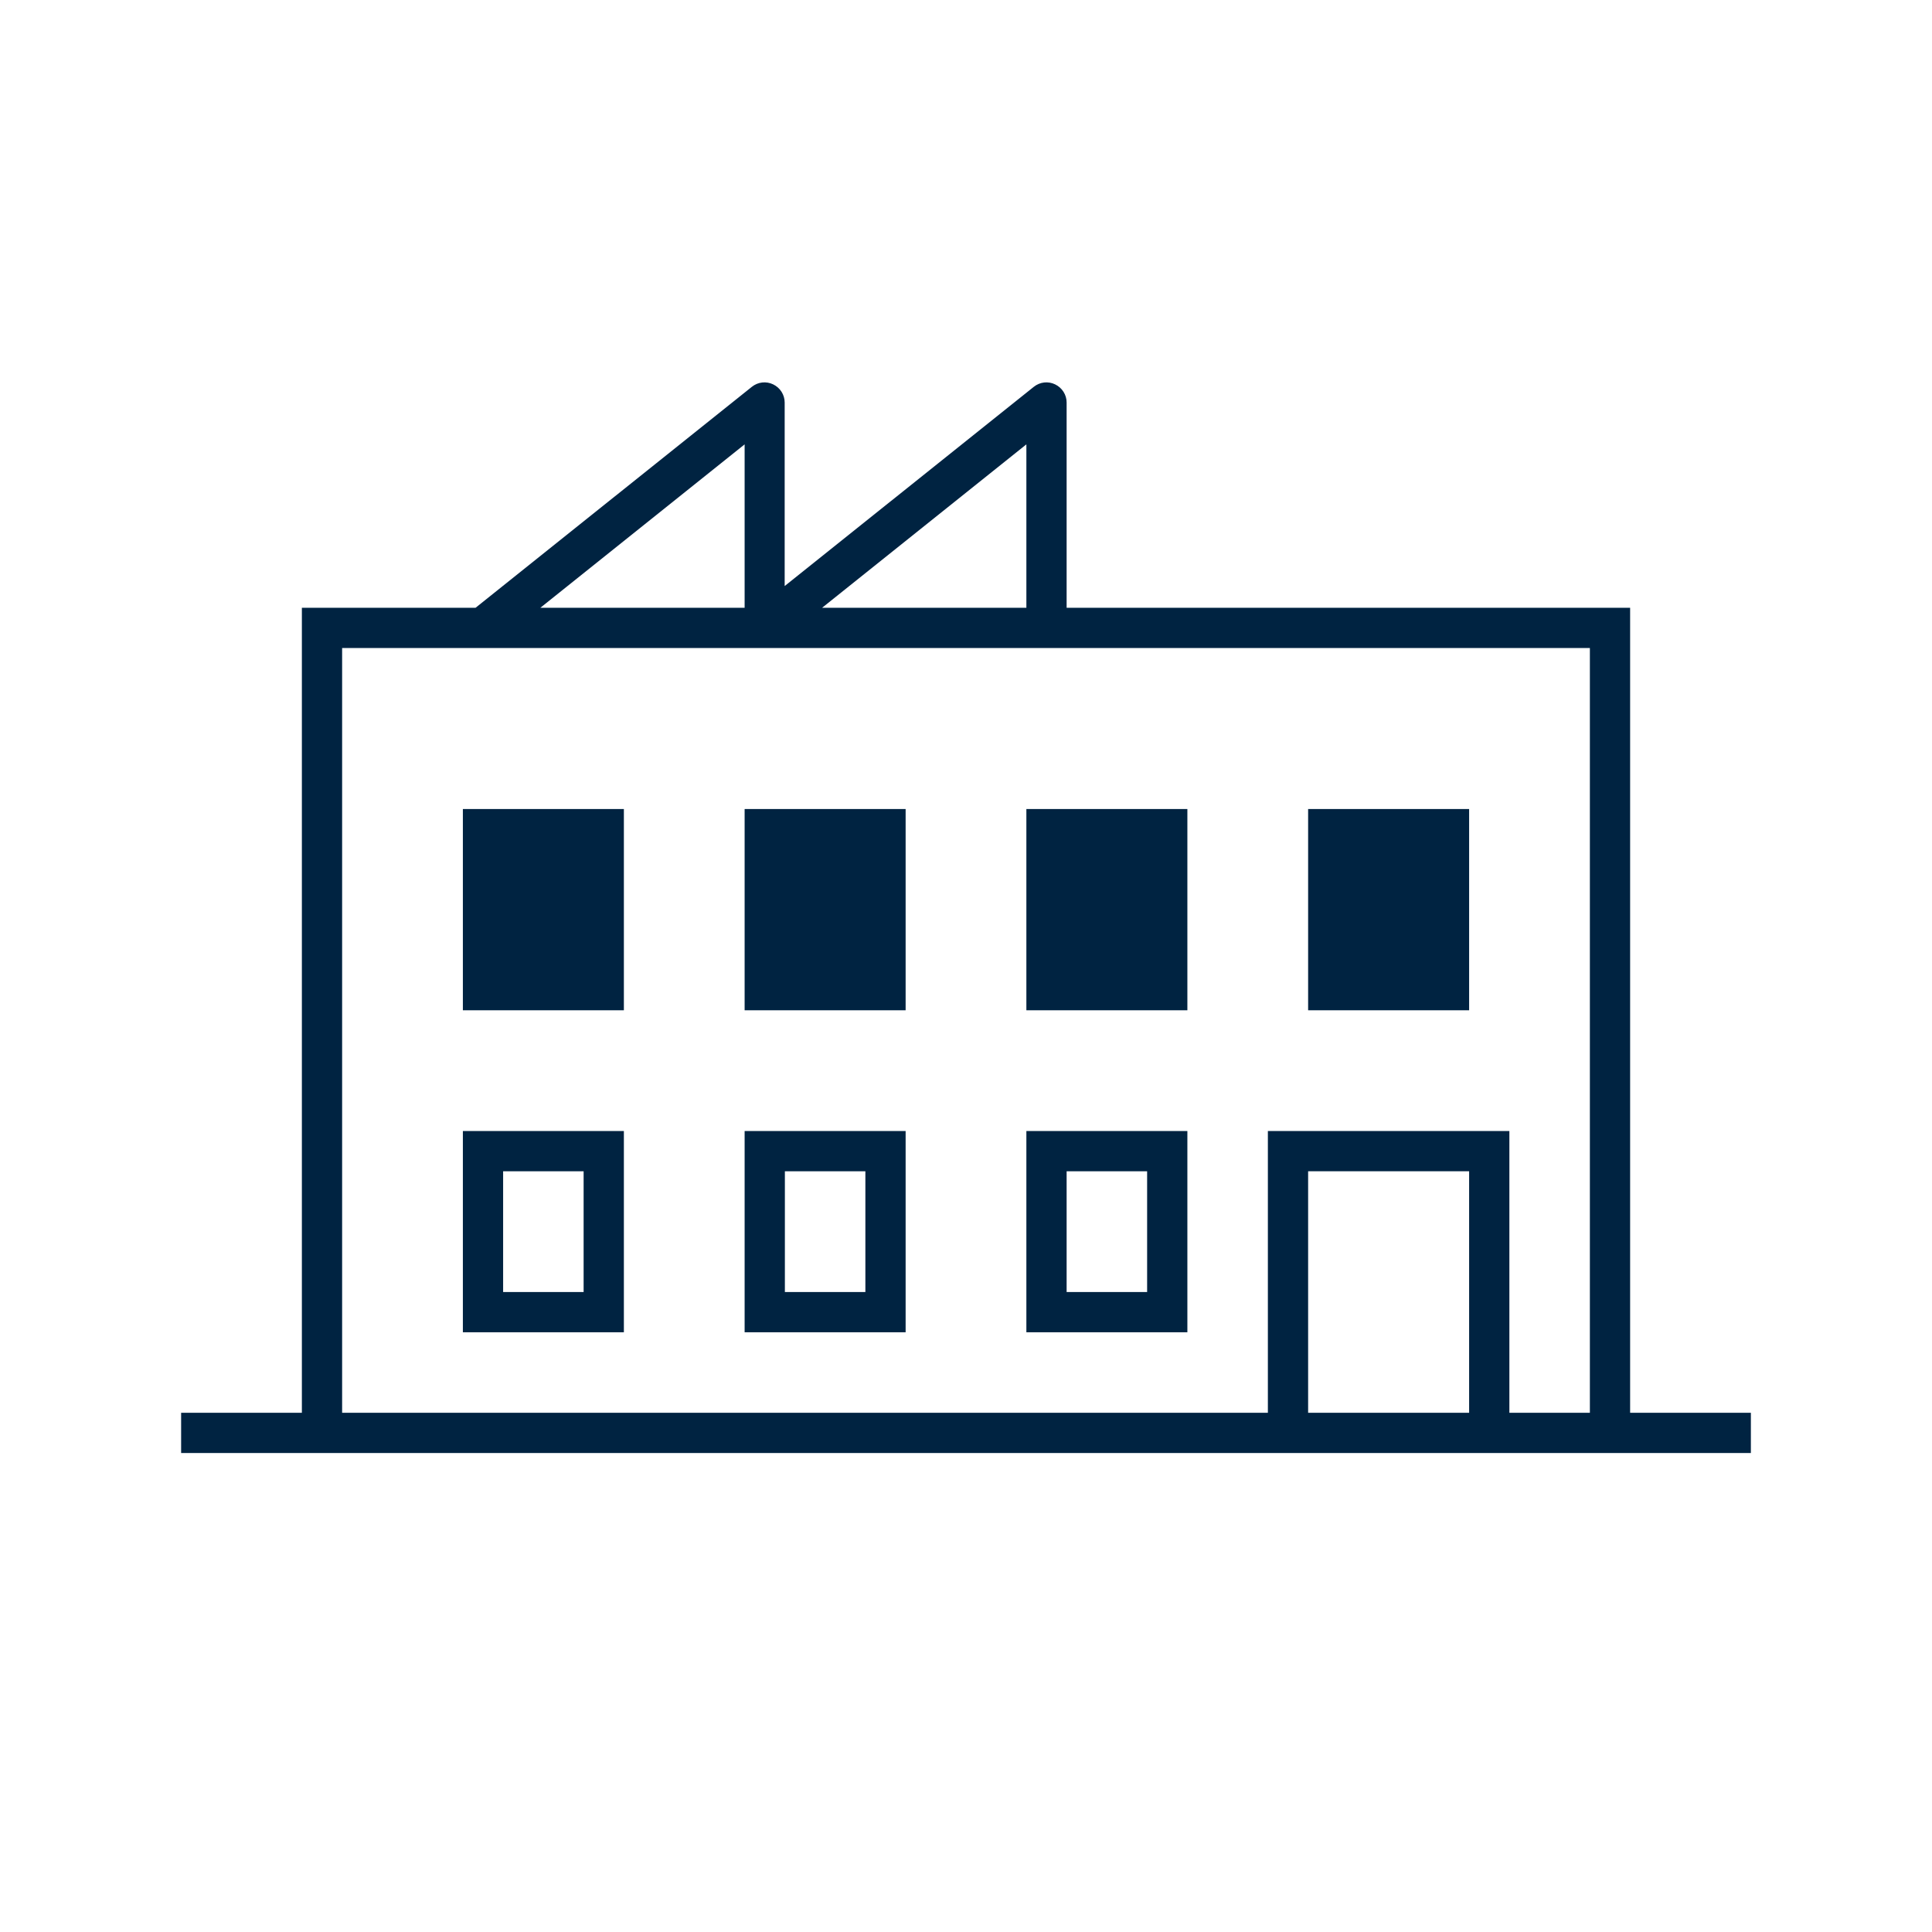 <svg width="96" height="96" viewBox="0 0 96 96" fill="none" xmlns="http://www.w3.org/2000/svg">
<path fill-rule="evenodd" clip-rule="evenodd" d="M31 66.2H23V56.2H31V66.2ZM29 58.2H25V64.2H29V58.2Z" fill="#002341"/>
<path fill-rule="evenodd" clip-rule="evenodd" d="M37 66.2H45V56.2H37V66.2ZM39 58.2H43V64.2H39V58.2Z" fill="#002341"/>
<path fill-rule="evenodd" clip-rule="evenodd" d="M59 66.2H51V56.2H59V66.2ZM57 58.2H53V64.2H57V58.2Z" fill="#002341"/>
<path d="M31 40.2H23V50.2H31V40.2Z" fill="#002341"/>
<path d="M37 40.2H45V50.2H37V40.2Z" fill="#002341"/>
<path d="M59 40.2H51V50.2H59V40.2Z" fill="#002341"/>
<path d="M65 40.2H73V50.2H65V40.2Z" fill="#002341"/>
<path fill-rule="evenodd" clip-rule="evenodd" d="M81 70.2H87V72.2H9V70.2H15V30.2H23.63L37.36 19.22C37.66 18.98 38.07 18.93 38.42 19.1C38.77 19.27 38.99 19.62 38.99 20V29.12L51.37 19.22C51.67 18.98 52.08 18.93 52.43 19.1C52.78 19.27 53 19.62 53 20V30.2H81V70.2ZM40.85 30.2H51V22.08L40.85 30.2ZM37 30.2V22.08L26.85 30.2H37ZM73 58.2H65V70.2H73V58.2ZM75 56.2V70.2H79V32.2H17V70.2H63V56.2H75Z" fill="#002341"/>
</svg>
